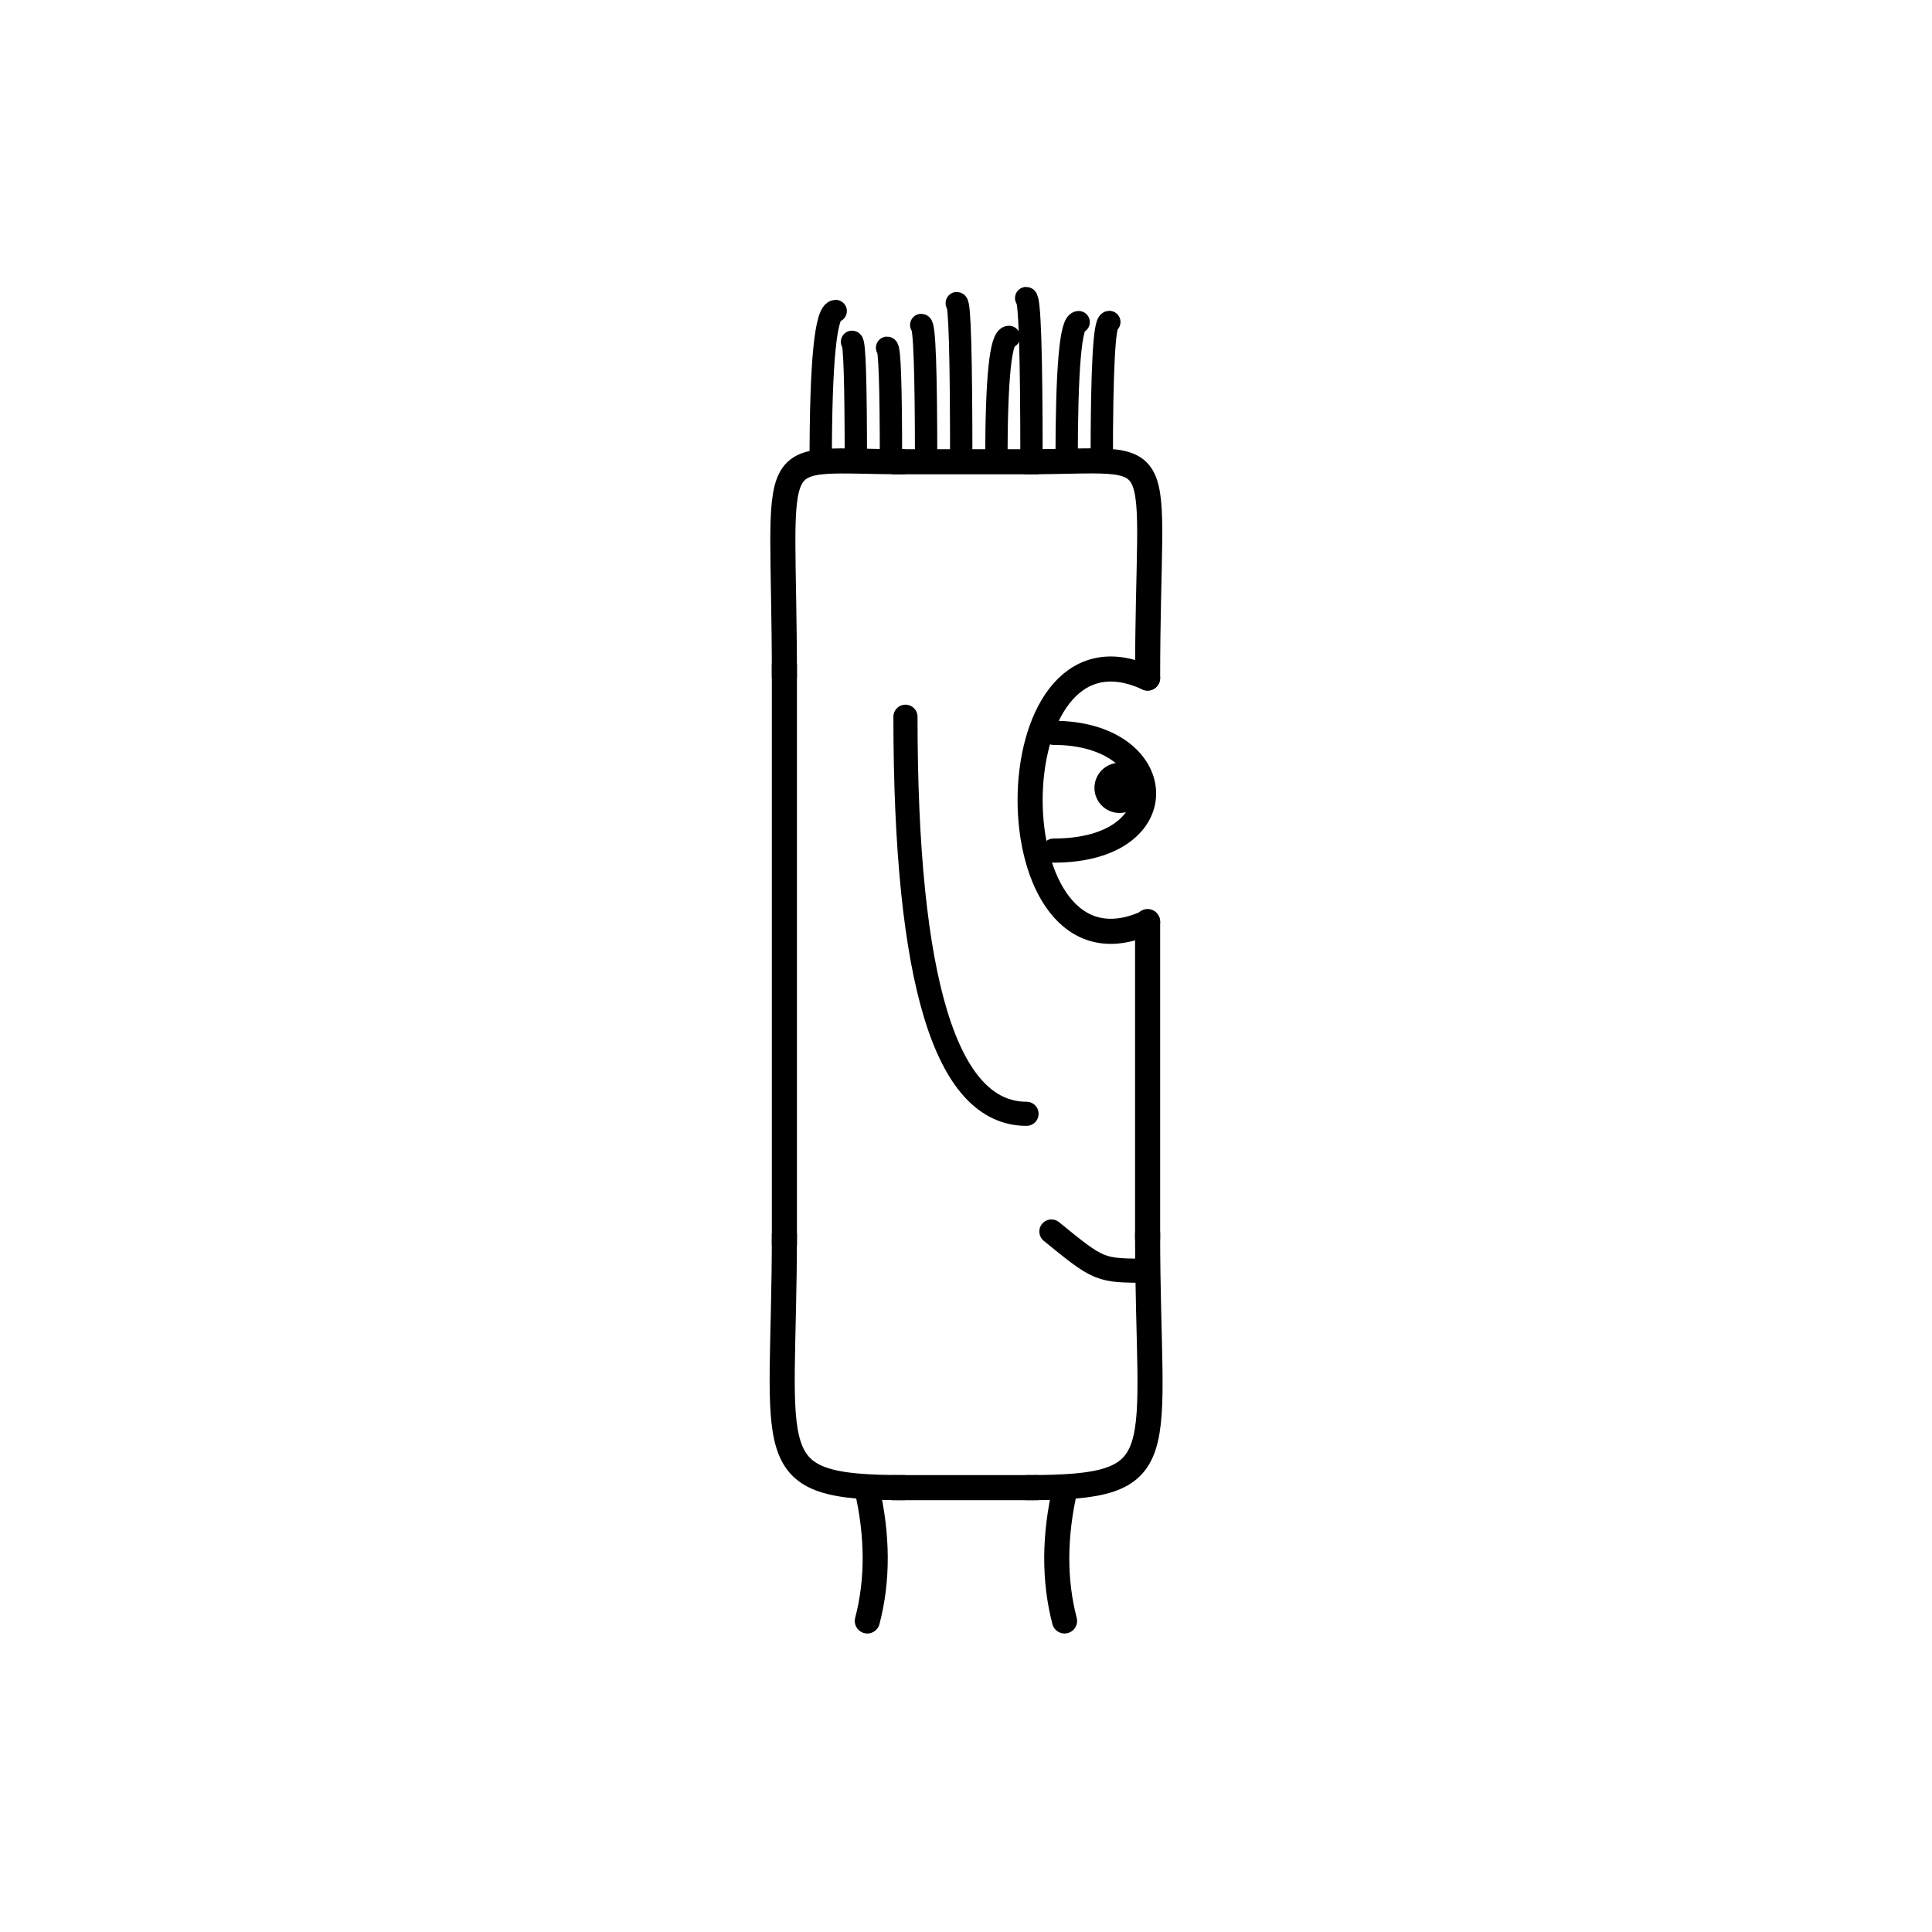 <svg width='1000' height='1000' xmlns='http://www.w3.org/2000/svg' style=''><!-- START OF THE BODY --><path d='M 468.437 239 C 393.37 239, 406 225.566, 406 350.958' stroke-width='12.987' stroke='black'  fill='transparent' /><path d='M 531.563 239 C 608.547 239, 594 225.158, 594 350.958' stroke-width='12.987' stroke='black' stroke-linecap='round' fill='transparent' /><line x1='468' y1='239' x2='531' y2='239' stroke-width='12.987' stroke='black' stroke-linecap='square' /><line x1='406' y1='350' x2='406' y2='638' stroke-width='12.987' stroke='black' stroke-linecap='square' /><path d='M 468.437 770 C 391.169 770, 406 755.518, 406 638.427' stroke-width='12.987' stroke='black'  fill='transparent' /><path d='M 531.563 770 C 609.517 770, 594 755.792, 594 638.427' stroke-width='12.987' stroke='black' stroke-linecap='round' fill='transparent' /><line x1='468' y1='770' x2='531' y2='770' stroke-width='12.987' stroke='black' stroke-linecap='square' /><line x1='594' y1='477' x2='594' y2='641' stroke-width='12.987' stroke='black' stroke-linecap='round' /><!-- INFO --><!-- Fryta copyright © --><!-- END OF INFO --><!-- END OF THE BODY --><!-- START OF THE EYES --><path d='M 594 350.958 C 512.913 313.482, 512.913 514.859, 594 477.383' stroke-width='12.987'  stroke-linecap='round' stroke='black' fill='transparent'/><path d='M 545.348 379.323 C 605.274 379.323, 610.243 440.265, 545.348 440.265' stroke-width='12.487'  stroke-linecap='round' stroke='black' fill='transparent'/><circle cx='579.476' cy='407.806' r='12.987' fill='black'/><!-- END OF THE EYES --><!-- START OF THE MOUTH --><path d='M 594 657.707 C 569.098 657.707, 569.098 657.707, 544.197 637.425' stroke-width='12.487' stroke='black' fill='transparent' stroke-linecap='round'/><!-- END OF THE MOUTH --><!-- START OF THE LEGS --><path d='M 448.604 770 Q 457.245 807.228 448.926 839' stroke='black' stroke-width='12.987' fill='transparent' stroke-linecap='round'/><path d='M 551.396 770 Q 542.755 807.228 551.004 839' stroke='black' stroke-width='12.987' fill='transparent' stroke-linecap='round'/><!-- END OF THE LEGS --><!-- START OF THE HAND --><path d='M 468.667 370.98 Q 468.667 576.5 531.333 576.5' stroke='black' stroke-width='12.487' fill='transparent' stroke-linecap='round'/><!-- END OF THE HAND --><!-- START OF THE HAIR --><path d='M 424.8 239 Q 424.8 161 432.562 161' stroke='black' stroke-width='11.558' fill='transparent' stroke-linecap='round'/><path d='M 570.268 239 Q 570.268 166.663 574.188 166.663' stroke='black' stroke-width='11.558' fill='transparent' stroke-linecap='round'/><path d='M 497.534 239 Q 497.534 156.894 495.222 156.894' stroke='black' stroke-width='11.558' fill='transparent' stroke-linecap='round'/><path d='M 515.718 239 Q 515.718 174.391 522.261 174.391' stroke='black' stroke-width='11.558' fill='transparent' stroke-linecap='round'/><path d='M 552.085 239 Q 552.085 166.739 558.315 166.739' stroke='black' stroke-width='11.558' fill='transparent' stroke-linecap='round'/><path d='M 533.901 239 Q 533.901 154.286 531.139 154.286' stroke='black' stroke-width='11.558' fill='transparent' stroke-linecap='round'/><path d='M 442.984 239 Q 442.984 176.92 441.007 176.92' stroke='black' stroke-width='11.558' fill='transparent' stroke-linecap='round'/><path d='M 461.167 239 Q 461.167 180.002 459.152 180.002' stroke='black' stroke-width='11.558' fill='transparent' stroke-linecap='round'/><path d='M 479.351 239 Q 479.351 168.21 476.82 168.21' stroke='black' stroke-width='11.558' fill='transparent' stroke-linecap='round'/><!-- END OF THE HAIR --><!-- START OF THE BODY --><path d='M 1456.802 220 C 1375.167 220, 1388 205.885, 1388 326.313' stroke-width='12.987' stroke='black'  fill='transparent' /><path d='M 1542.198 220 C 1623.366 220, 1611 207.087, 1611 326.313' stroke-width='12.987' stroke='black' stroke-linecap='round' fill='transparent' /><line x1='1456' y1='220' x2='1542' y2='220' stroke-width='12.987' stroke='black' stroke-linecap='square' /><line x1='1388' y1='326' x2='1388' y2='599' stroke-width='12.987' stroke='black' stroke-linecap='square' /><path d='M 1456.802 761 C 1374.127 761, 1388 747.239, 1388 599.321' stroke-width='12.987' stroke='black'  fill='transparent' /><path d='M 1542.198 761 C 1625.549 761, 1611 746.743, 1611 599.321' stroke-width='12.987' stroke='black' stroke-linecap='round' fill='transparent' /><line x1='1456' y1='761' x2='1542' y2='761' stroke-width='12.987' stroke='black' stroke-linecap='square' /><line x1='1611' y1='435' x2='1611' y2='602' stroke-width='12.987' stroke='black' stroke-linecap='round' /><!-- INFO --><!-- Fryta copyright © --><!-- END OF INFO --><!-- END OF THE BODY --><!-- START OF THE EYES --><path d='M 1611 326.313 C 1541.728 298.039, 1541.728 463.614, 1611 435.34' stroke-width='12.987'  stroke-linecap='round' stroke='black' fill='transparent'/><path d='M 1569.437 348.224 C 1622.591 348.224, 1619.735 402.27, 1569.437 402.27' stroke-width='12.487'  stroke-linecap='round' stroke='black' fill='transparent'/><circle cx='1599.396' cy='373.275' r='12.987' fill='black'/><!-- END OF THE EYES --><!-- START OF THE MOUTH --><path d='M 1611 632.747 C 1582.618 632.747, 1582.618 632.747, 1554.237 603.671' stroke-width='12.487' stroke='black' fill='transparent' stroke-linecap='round'/><!-- END OF THE MOUTH --><!-- START OF THE LEGS --><path d='M 1432.957 761 Q 1457.622 811.542 1433.786 863' stroke='black' stroke-width='12.987' fill='transparent' stroke-linecap='round'/><path d='M 1566.043 761 Q 1541.378 811.542 1565.154 863' stroke='black' stroke-width='12.987' fill='transparent' stroke-linecap='round'/><!-- END OF THE LEGS --><!-- START OF THE HAND --><path d='M 1462.333 352.431 Q 1462.333 549.699 1536.667 549.699' stroke='black' stroke-width='12.487' fill='transparent' stroke-linecap='round'/><!-- END OF THE HAND --><!-- START OF THE HAIR --><path d='M 1410.3 220 Q 1410.3 136 1491.154 136' stroke='black' stroke-width='10.597' fill='transparent' stroke-linecap='round'/><path d='M 1584.973 220 Q 1584.973 153.504 1559.529 153.504' stroke='black' stroke-width='10.597' fill='transparent' stroke-linecap='round'/><path d='M 1515.104 220 Q 1515.104 132.729 1605.733 132.729' stroke='black' stroke-width='10.597' fill='transparent' stroke-linecap='round'/><path d='M 1462.702 220 Q 1462.702 142.164 1412.438 142.164' stroke='black' stroke-width='10.597' fill='transparent' stroke-linecap='round'/><path d='M 1532.571 220 Q 1532.571 156.362 1576.771 156.362' stroke='black' stroke-width='10.597' fill='transparent' stroke-linecap='round'/><path d='M 1427.767 220 Q 1427.767 140.38 1459.497 140.38' stroke='black' stroke-width='10.597' fill='transparent' stroke-linecap='round'/><path d='M 1445.235 220 Q 1445.235 135.948 1422.365 135.948' stroke='black' stroke-width='10.597' fill='transparent' stroke-linecap='round'/><path d='M 1550.038 220 Q 1550.038 156.569 1524.299 156.569' stroke='black' stroke-width='10.597' fill='transparent' stroke-linecap='round'/><path d='M 1497.636 220 Q 1497.636 149.758 1478.502 149.758' stroke='black' stroke-width='10.597' fill='transparent' stroke-linecap='round'/><path d='M 1567.505 220 Q 1567.505 139.985 1538.87 139.985' stroke='black' stroke-width='10.597' fill='transparent' stroke-linecap='round'/><path d='M 1480.169 220 Q 1480.169 135.146 1452.06 135.146' stroke='black' stroke-width='10.597' fill='transparent' stroke-linecap='round'/><!-- END OF THE HAIR --></svg>